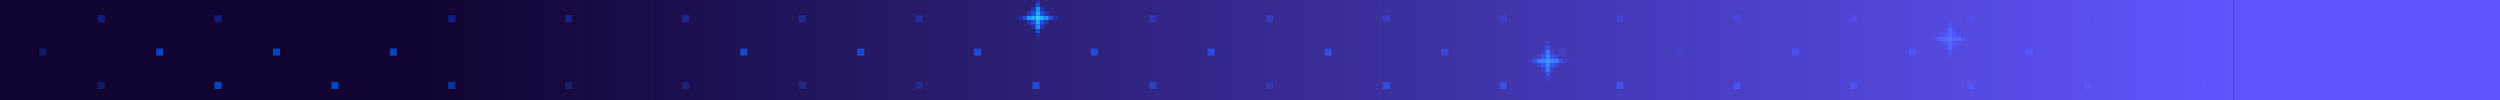 <svg width="3135" height="126" viewBox="0 0 3135 126" fill="none" xmlns="http://www.w3.org/2000/svg">
<g clip-path="url(#clip0_541_6238)">
<rect width="3135" height="126" fill="white"/>
<g clip-path="url(#clip1_541_6238)">
<rect width="3135" height="1762" transform="translate(0 -816)" fill="#120432"/>
<path opacity="0.75" d="M1450.05 102.736H1441.18V111.602H1450.05V102.736Z" fill="#0045C1"/>
<path d="M1450.05 19.119H1441.18V27.985H1450.05V19.119Z" fill="#101D7F"/>
<path opacity="0.35" d="M717.464 102.736H708.587V111.602H717.464V102.736Z" fill="#0045C1"/>
<path d="M717.464 19.119H708.587V27.985H717.464V19.119Z" fill="#101D7F"/>
<path d="M2182.64 102.736H2173.76V111.602H2182.64V102.736Z" fill="#0045C1"/>
<path d="M2182.64 19.119H2173.76V27.985H2182.64V19.119Z" fill="#101D7F"/>
<path opacity="0.35" d="M131.397 102.736H122.521V111.602H131.397V102.736Z" fill="#0045C1"/>
<path d="M131.397 19.119H122.521V27.985H131.397V19.119Z" fill="#101D7F"/>
<path opacity="0.35" d="M1596.57 102.736H1587.69V111.602H1596.57V102.736Z" fill="#0045C1"/>
<path d="M1596.57 19.119H1587.69V27.985H1596.57V19.119Z" fill="#101D7F"/>
<path opacity="0.35" d="M863.985 102.736H855.109V111.602H863.985V102.736Z" fill="#0045C1"/>
<path d="M863.985 19.119H855.109V27.985H863.985V19.119Z" fill="#101D7F"/>
<path d="M2329.16 102.736H2320.28V111.602H2329.16V102.736Z" fill="#0045C1"/>
<path d="M2329.16 19.119H2320.28V27.985H2329.16V19.119Z" fill="#101D7F"/>
<path opacity="0.35" d="M58.139 60.926H49.263V69.792H58.139V60.926Z" fill="#0045C1"/>
<path d="M1523.31 60.926H1514.44V69.792H1523.31V60.926Z" fill="#0045C1"/>
<path d="M2255.9 60.926H2247.02V69.792H2255.9V60.926Z" fill="#0045C1"/>
<path d="M204.656 60.926H195.78V69.792H204.656V60.926Z" fill="#0045C1"/>
<path d="M1669.83 60.926H1660.95V69.792H1669.83V60.926Z" fill="#0045C1"/>
<path d="M937.243 60.926H928.367V69.792H937.243V60.926Z" fill="#0045C1"/>
<path d="M2402.42 60.926H2393.54V69.792H2402.42V60.926Z" fill="#0045C1"/>
<path d="M277.914 102.736H269.038V111.602H277.914V102.736Z" fill="#0045C1"/>
<path d="M277.914 19.119H269.038V27.985H277.914V19.119Z" fill="#101D7F"/>
<path d="M1743.09 102.736H1734.21V111.602H1743.09V102.736Z" fill="#0045C1"/>
<path d="M1743.09 19.119H1734.21V27.985H1743.09V19.119Z" fill="#101D7F"/>
<path opacity="0.35" d="M1010.5 102.736H1001.62V111.602H1010.5V102.736Z" fill="#0045C1"/>
<path d="M1010.5 19.119H1001.62V27.985H1010.5V19.119Z" fill="#101D7F"/>
<path d="M2475.68 102.736H2466.8V111.602H2475.68V102.736Z" fill="#0045C1"/>
<path d="M2475.68 19.119H2466.8V27.985H2475.68V19.119Z" fill="#101D7F"/>
<path d="M424.429 102.736H415.553V111.602H424.429V102.736Z" fill="#0045C1"/>
<path d="M1889.6 102.736H1880.73V111.602H1889.6V102.736Z" fill="#0045C1"/>
<path d="M1889.6 19.119H1880.73V27.985H1889.6V19.119Z" fill="#101D7F"/>
<path opacity="0.35" d="M1157.02 102.736H1148.14V111.602H1157.02V102.736Z" fill="#0045C1"/>
<path d="M1157.02 19.119H1148.14V27.985H1157.02V19.119Z" fill="#101D7F"/>
<path d="M2622.19 102.736H2613.31V111.602H2622.19V102.736Z" fill="#0045C1"/>
<path d="M2622.19 19.119H2613.31V27.985H2622.19V19.119Z" fill="#101D7F"/>
<path opacity="0.35" d="M2915.23 102.736H2906.35V111.602H2915.23V102.736Z" fill="#0045C1"/>
<path d="M2915.23 19.119H2906.35V27.985H2915.23V19.119Z" fill="#101D7F"/>
<path d="M351.172 60.926H342.295V69.792H351.172V60.926Z" fill="#0045C1"/>
<path opacity="0.75" d="M1816.35 60.926H1807.47V69.792H1816.35V60.926Z" fill="#0045C1"/>
<path d="M1083.76 60.926H1074.88V69.792H1083.76V60.926Z" fill="#0045C1"/>
<path d="M2548.93 60.926H2540.05V69.792H2548.93V60.926Z" fill="#0045C1"/>
<path d="M497.689 60.926H488.812V69.792H497.689V60.926Z" fill="#0045C1"/>
<path opacity="0.35" d="M1962.86 60.926H1953.99V69.792H1962.86V60.926Z" fill="#0045C1"/>
<path d="M1230.28 60.926H1221.4V69.792H1230.28V60.926Z" fill="#0045C1"/>
<path d="M2988.48 60.926H2979.61V69.792H2988.48V60.926Z" fill="#0045C1"/>
<path opacity="0.75" d="M570.947 102.736H562.07V111.602H570.947V102.736Z" fill="#0045C1"/>
<path d="M570.947 19.119H562.07V27.985H570.947V19.119Z" fill="#101D7F"/>
<path d="M2036.12 102.736H2027.25V111.602H2036.12V102.736Z" fill="#0045C1"/>
<path d="M2036.12 19.119H2027.25V27.985H2036.12V19.119Z" fill="#101D7F"/>
<path d="M1303.53 102.736H1294.66V111.602H1303.53V102.736Z" fill="#0045C1"/>
<path d="M1303.53 19.119H1294.66V27.985H1303.53V19.119Z" fill="#101D7F"/>
<path d="M2768.71 102.736H2759.83V111.602H2768.71V102.736Z" fill="#0045C1"/>
<path d="M2768.71 19.119H2759.83V27.985H2768.71V19.119Z" fill="#101D7F"/>
<path d="M3061.74 102.736H3052.87V111.602H3061.74V102.736Z" fill="#0045C1"/>
<path d="M3061.74 19.119H3052.87V27.985H3061.74V19.119Z" fill="#101D7F"/>
<path opacity="0.25" d="M2109.38 60.926H2100.5V69.792H2109.38V60.926Z" fill="#0045C1"/>
<path d="M1376.79 60.926H1367.92V69.792H1376.79V60.926Z" fill="#0045C1"/>
<path d="M2841.97 60.926H2833.09V69.792H2841.97V60.926Z" fill="#0045C1"/>
<path d="M3135 60.926H3126.12V69.792H3135V60.926Z" fill="#0045C1"/>
<path d="M2448.27 45.812H2442.73V51.351H2448.27V45.812Z" fill="#21FFFA"/>
<path d="M2448.27 51.351H2442.73V56.889H2448.27V51.351Z" fill="#00D5FF"/>
<path d="M2448.27 56.89H2442.73V62.428H2448.27V56.89Z" fill="#00AEF5"/>
<path d="M2448.27 62.43H2442.73V67.969H2448.27V62.43Z" fill="#0045C1"/>
<path d="M2448.27 67.969H2442.73V73.508H2448.27V67.969Z" fill="#0D176C"/>
<path d="M2448.27 73.508H2442.73V79.046H2448.27V73.508Z" fill="#0C0844"/>
<path d="M2453.82 56.89H2448.27V62.428H2453.82V56.89Z" fill="#012485"/>
<path d="M2442.73 56.89H2437.18V62.428H2442.73V56.89Z" fill="#012485"/>
<path d="M2442.73 45.812H2437.18V51.351H2442.73V45.812Z" fill="#00D5FF"/>
<path d="M2437.18 45.812H2431.64V51.351H2437.18V45.812Z" fill="#00AEF5"/>
<path d="M2431.64 45.812H2426.09V51.351H2431.64V45.812Z" fill="#0045C1"/>
<path d="M2426.09 45.812H2420.54V51.351H2426.09V45.812Z" fill="#0D176C"/>
<path d="M2420.55 45.812H2415V51.351H2420.55V45.812Z" fill="#0C0844"/>
<path d="M2437.18 40.274H2431.64V45.812H2437.18V40.274Z" fill="#012485"/>
<path d="M2437.18 51.351H2431.64V56.889H2437.18V51.351Z" fill="#012485"/>
<path d="M2442.73 51.351H2437.18V56.889H2442.73V51.351Z" fill="#0050D3"/>
<path d="M2453.82 45.812H2448.27V51.351H2453.82V45.812Z" fill="#00D5FF"/>
<path d="M2459.37 45.812H2453.82V51.351H2459.37V45.812Z" fill="#00AEF5"/>
<path d="M2464.91 45.812H2459.36V51.351H2464.91V45.812Z" fill="#0045C1"/>
<path d="M2470.46 45.812H2464.91V51.351H2470.46V45.812Z" fill="#0D176C"/>
<path d="M2476 45.812H2470.45V51.351H2476V45.812Z" fill="#0C0844"/>
<path d="M2459.37 51.351H2453.82V56.889H2459.37V51.351Z" fill="#012485"/>
<path d="M2459.37 40.274H2453.82V45.812H2459.37V40.274Z" fill="#012485"/>
<path d="M2453.82 51.351H2448.27V56.889H2453.82V51.351Z" fill="#0050D3"/>
<path d="M2448.27 40.274H2442.73V45.812H2448.27V40.274Z" fill="#00D5FF"/>
<path d="M2448.27 34.734H2442.73V40.273H2448.27V34.734Z" fill="#00AEF5"/>
<path d="M2448.27 29.194H2442.73V34.733H2448.27V29.194Z" fill="#0045C1"/>
<path d="M2448.27 23.656H2442.73V29.194H2448.27V23.656Z" fill="#0D176C"/>
<path d="M2448.27 18.117H2442.73V23.656H2448.27V18.117Z" fill="#0C0844"/>
<path d="M2453.82 34.734H2448.27V40.273H2453.82V34.734Z" fill="#012485"/>
<path d="M2442.73 34.734H2437.18V40.273H2442.73V34.734Z" fill="#012485"/>
<path d="M2442.73 40.274H2437.18V45.812H2442.73V40.274Z" fill="#0050D3"/>
<path d="M2453.82 40.274H2448.27V45.812H2453.82V40.274Z" fill="#0050D3"/>
<path d="M1943.61 73.531H1938.06V79.069H1943.61V73.531Z" fill="#21FFFA"/>
<path d="M1943.61 79.069H1938.06V84.608H1943.61V79.069Z" fill="#00D5FF"/>
<path d="M1943.61 84.608H1938.06V90.147H1943.61V84.608Z" fill="#00AEF5"/>
<path d="M1943.61 90.149H1938.06V95.687H1943.61V90.149Z" fill="#0045C1"/>
<path d="M1943.61 95.687H1938.06V101.226H1943.61V95.687Z" fill="#0D176C"/>
<path d="M1943.61 101.226H1938.06V106.764H1943.61V101.226Z" fill="#0C0844"/>
<path d="M1949.15 84.608H1943.61V90.147H1949.15V84.608Z" fill="#012485"/>
<path d="M1938.06 84.608H1932.52V90.147H1938.06V84.608Z" fill="#012485"/>
<path d="M1938.06 73.531H1932.52V79.069H1938.06V73.531Z" fill="#00D5FF"/>
<path d="M1932.52 73.531H1926.97V79.069H1932.52V73.531Z" fill="#00AEF5"/>
<path d="M1926.97 73.531H1921.43V79.069H1926.97V73.531Z" fill="#0045C1"/>
<path d="M1921.42 73.531H1915.88V79.069H1921.42V73.531Z" fill="#0D176C"/>
<path d="M1915.88 73.531H1910.33V79.069H1915.88V73.531Z" fill="#0C0844"/>
<path d="M1932.52 67.992H1926.97V73.53H1932.52V67.992Z" fill="#012485"/>
<path d="M1932.52 79.069H1926.97V84.608H1932.52V79.069Z" fill="#012485"/>
<path d="M1938.06 79.069H1932.52V84.608H1938.06V79.069Z" fill="#0050D3"/>
<path d="M1949.15 73.531H1943.61V79.069H1949.15V73.531Z" fill="#00D5FF"/>
<path d="M1954.7 73.531H1949.15V79.069H1954.7V73.531Z" fill="#00AEF5"/>
<path d="M1960.24 73.531H1954.7V79.069H1960.24V73.531Z" fill="#0045C1"/>
<path d="M1965.79 73.531H1960.24V79.069H1965.79V73.531Z" fill="#0D176C"/>
<path d="M1971.33 73.531H1965.79V79.069H1971.33V73.531Z" fill="#0C0844"/>
<path d="M1954.7 79.069H1949.15V84.608H1954.7V79.069Z" fill="#012485"/>
<path d="M1954.7 67.992H1949.15V73.53H1954.7V67.992Z" fill="#012485"/>
<path d="M1949.15 79.069H1943.61V84.608H1949.15V79.069Z" fill="#0050D3"/>
<path d="M1943.61 67.992H1938.06V73.53H1943.61V67.992Z" fill="#00D5FF"/>
<path d="M1943.61 62.453H1938.06V67.992H1943.61V62.453Z" fill="#00AEF5"/>
<path d="M1943.61 56.912H1938.06V62.451H1943.61V56.912Z" fill="#0045C1"/>
<path d="M1943.61 51.374H1938.06V56.913H1943.61V51.374Z" fill="#0D176C"/>
<path d="M1943.61 45.835H1938.06V51.374H1943.61V45.835Z" fill="#0C0844"/>
<path d="M1949.15 62.453H1943.61V67.992H1949.15V62.453Z" fill="#012485"/>
<path d="M1938.06 62.453H1932.52V67.992H1938.06V62.453Z" fill="#012485"/>
<path d="M1938.06 67.992H1932.52V73.53H1938.06V67.992Z" fill="#0050D3"/>
<path d="M1949.15 67.992H1943.61V73.53H1949.15V67.992Z" fill="#0050D3"/>
<path d="M1304.13 19.695H1298.58V25.234H1304.13V19.695Z" fill="#21FFFA"/>
<path d="M1304.13 25.233H1298.58V30.772H1304.13V25.233Z" fill="#00D5FF"/>
<path d="M1304.13 30.773H1298.58V36.311H1304.13V30.773Z" fill="#00AEF5"/>
<path d="M1304.13 36.313H1298.58V41.852H1304.13V36.313Z" fill="#0045C1"/>
<path d="M1304.13 41.852H1298.58V47.391H1304.13V41.852Z" fill="#0D176C"/>
<path d="M1304.13 47.39H1298.58V52.929H1304.13V47.39Z" fill="#0C0844"/>
<path d="M1309.67 30.773H1304.13V36.311H1309.67V30.773Z" fill="#012485"/>
<path d="M1298.58 30.773H1293.04V36.311H1298.58V30.773Z" fill="#012485"/>
<path d="M1298.58 19.695H1293.04V25.234H1298.58V19.695Z" fill="#00D5FF"/>
<path d="M1293.04 19.695H1287.49V25.234H1293.04V19.695Z" fill="#00AEF5"/>
<path d="M1287.49 19.695H1281.95V25.234H1287.49V19.695Z" fill="#0045C1"/>
<path d="M1281.95 19.695H1276.4V25.234H1281.95V19.695Z" fill="#0D176C"/>
<path d="M1276.4 19.695H1270.86V25.234H1276.4V19.695Z" fill="#0C0844"/>
<path d="M1293.04 14.156H1287.49V19.695H1293.04V14.156Z" fill="#012485"/>
<path d="M1293.04 25.233H1287.49V30.772H1293.04V25.233Z" fill="#012485"/>
<path d="M1298.58 25.233H1293.04V30.772H1298.58V25.233Z" fill="#0050D3"/>
<path d="M1309.67 19.695H1304.13V25.234H1309.67V19.695Z" fill="#00D5FF"/>
<path d="M1315.22 19.695H1309.68V25.234H1315.22V19.695Z" fill="#00AEF5"/>
<path d="M1320.77 19.695H1315.22V25.234H1320.77V19.695Z" fill="#0045C1"/>
<path d="M1326.31 19.695H1320.77V25.234H1326.31V19.695Z" fill="#0D176C"/>
<path d="M1331.86 19.695H1326.31V25.234H1331.86V19.695Z" fill="#0C0844"/>
<path d="M1315.22 25.233H1309.68V30.772H1315.22V25.233Z" fill="#012485"/>
<path d="M1315.22 14.156H1309.68V19.695H1315.22V14.156Z" fill="#012485"/>
<path d="M1309.67 25.233H1304.13V30.772H1309.67V25.233Z" fill="#0050D3"/>
<path d="M1304.13 14.156H1298.58V19.695H1304.13V14.156Z" fill="#00D5FF"/>
<path d="M1304.13 8.618H1298.58V14.156H1304.13V8.618Z" fill="#00AEF5"/>
<path d="M1304.13 3.077H1298.58V8.616H1304.13V3.077Z" fill="#0045C1"/>
<path d="M1304.13 -2.461H1298.58V3.077H1304.13V-2.461Z" fill="#0D176C"/>
<path d="M1309.67 8.618H1304.13V14.156H1309.67V8.618Z" fill="#012485"/>
<path d="M1298.58 8.618H1293.04V14.156H1298.58V8.618Z" fill="#012485"/>
<path d="M1298.58 14.156H1293.04V19.695H1298.58V14.156Z" fill="#0050D3"/>
<path d="M1309.67 14.156H1304.13V19.695H1309.67V14.156Z" fill="#0050D3"/>
<g filter="url(#filter0_f_541_6238)">
<rect x="-91.509" y="417.062" width="1005.4" height="284.478" fill="#4D40EC"/>
</g>
<g filter="url(#filter1_f_541_6238)">
<rect x="728.003" y="417.062" width="728.464" height="284.478" fill="#4074EC"/>
</g>
<rect x="489" y="-15" width="2312" height="170" fill="url(#paint0_linear_541_6238)"/>
</g>
<rect x="2801" y="-15" width="2459" height="170" fill="#6056FF"/>
</g>
<defs>
<filter id="filter0_f_541_6238" x="-500.692" y="7.878" width="1823.77" height="1102.84" filterUnits="userSpaceOnUse" color-interpolation-filters="sRGB">
<feFlood flood-opacity="0" result="BackgroundImageFix"/>
<feBlend mode="normal" in="SourceGraphic" in2="BackgroundImageFix" result="shape"/>
<feGaussianBlur stdDeviation="204.592" result="effect1_foregroundBlur_541_6238"/>
</filter>
<filter id="filter1_f_541_6238" x="318.82" y="7.878" width="1546.83" height="1102.84" filterUnits="userSpaceOnUse" color-interpolation-filters="sRGB">
<feFlood flood-opacity="0" result="BackgroundImageFix"/>
<feBlend mode="normal" in="SourceGraphic" in2="BackgroundImageFix" result="shape"/>
<feGaussianBlur stdDeviation="204.592" result="effect1_foregroundBlur_541_6238"/>
</filter>
<linearGradient id="paint0_linear_541_6238" x1="540.311" y1="76.506" x2="2801" y2="76.507" gradientUnits="userSpaceOnUse">
<stop stop-color="#6056FF" stop-opacity="0"/>
<stop offset="1" stop-color="#6056FF"/>
</linearGradient>
<clipPath id="clip0_541_6238">
<rect width="3135" height="126" fill="white"/>
</clipPath>
<clipPath id="clip1_541_6238">
<rect width="3135" height="1762" fill="white" transform="translate(0 -816)"/>
</clipPath>
</defs>
</svg>
